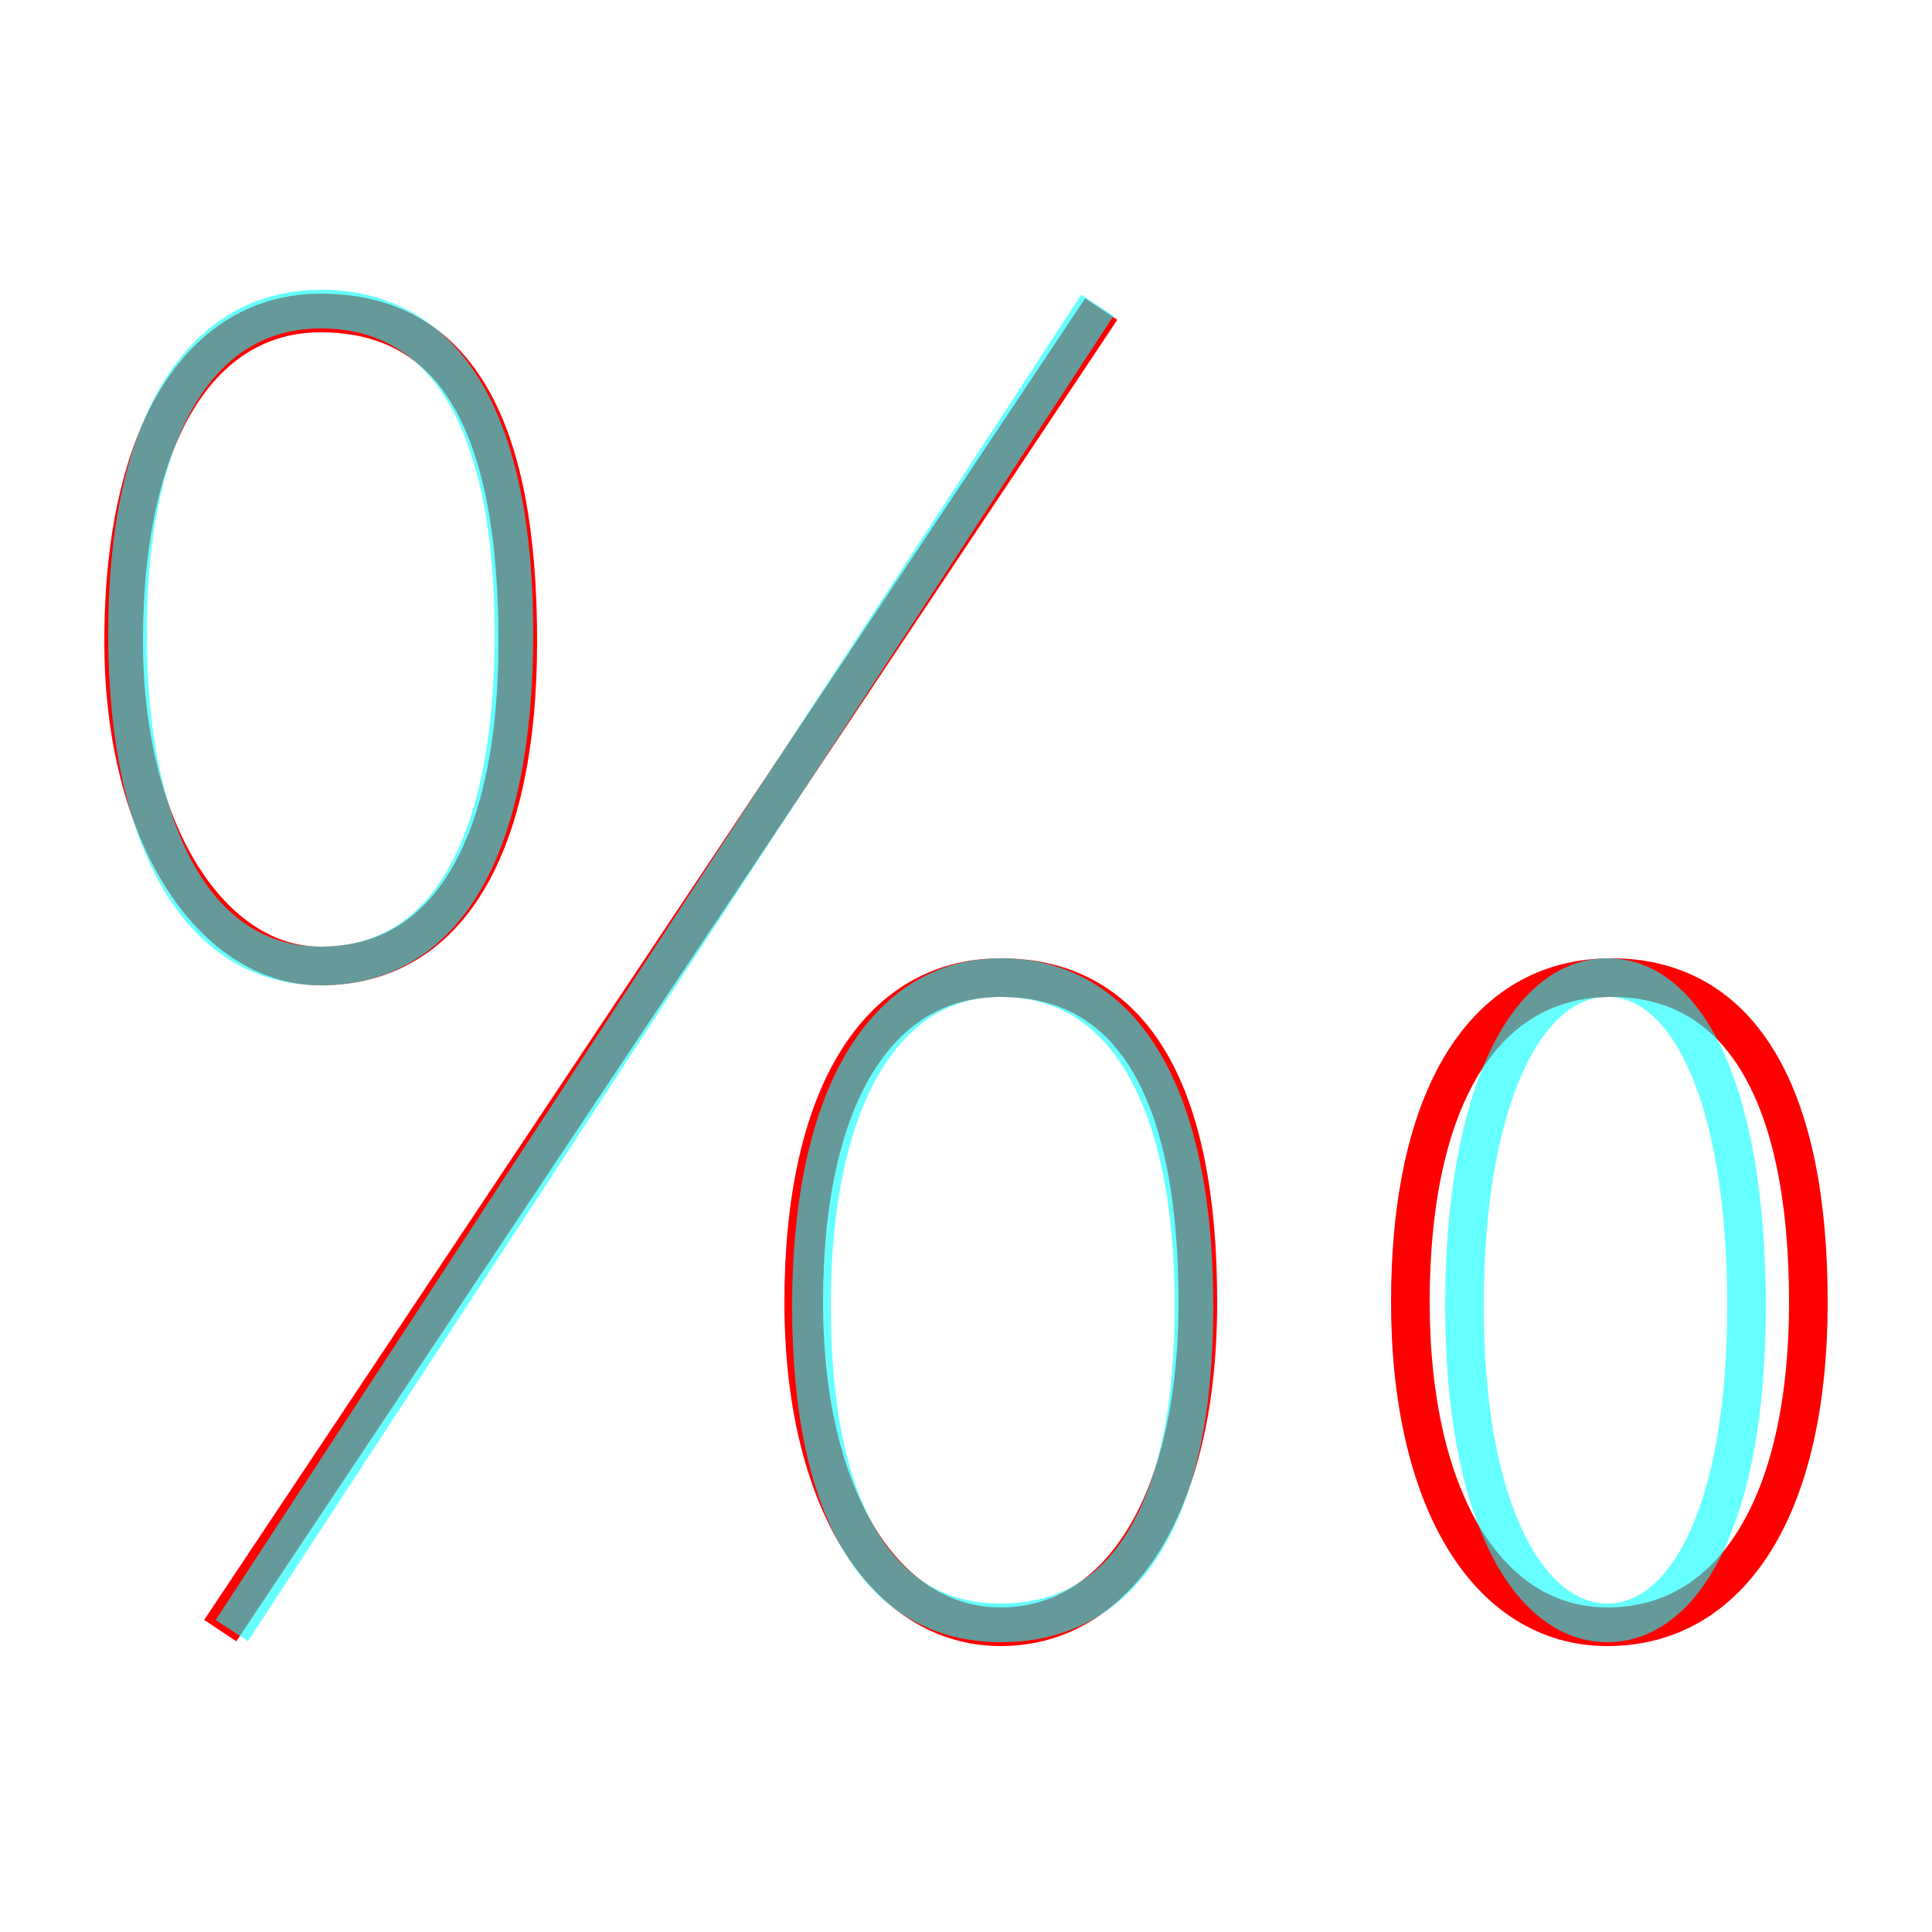 <?xml version='1.0' encoding='utf8'?>
<svg viewBox="0.0 -6.0 50.0 50.0" version="1.1" xmlns="http://www.w3.org/2000/svg">
<rect x="0.0" y="-6.0" width="50.0" height="50.0" fill="#333333" stroke="none"/>
<rect x="-1000" y="-1000" width="2000" height="2000" stroke="white" fill="white"/>
<g style="fill:none;stroke:rgba(255, 0, 0, 1);  stroke-width:1"><path d="M 28.5 -36.0 L 5.7 -1.8 M 8.3 -35.9 C 5.2 -35.9 3.2 -32.8 3.2 -27.4 C 3.2 -22.4 5.5 -19.0 8.3 -19.0 C 11.6 -19.0 13.4 -22.1 13.4 -27.4 C 13.4 -32.8 11.9 -35.9 8.3 -35.9 Z M 25.9 -18.7 C 22.7 -18.7 20.8 -15.6 20.8 -10.3 C 20.8 -5.2 22.9 -1.9 25.9 -1.9 C 28.9 -1.9 31.0 -5.0 31.0 -10.3 C 31.0 -15.6 29.4 -18.7 25.9 -18.7 Z M 41.7 -18.7 C 38.4 -18.7 36.5 -15.6 36.5 -10.3 C 36.5 -5.2 38.5 -1.9 41.6 -1.9 C 44.8 -1.9 46.8 -5.0 46.8 -10.3 C 46.8 -15.6 45.1 -18.7 41.7 -18.7 Z" transform="translate(0.0 38.0)" />
</g>
<g style="fill:none;stroke:rgba(0, 255, 255, 0.6);  stroke-width:1">
<path d="M 8.3 -36.0 C 11.6 -36.0 13.3 -33.0 13.3 -27.6 C 13.3 -22.2 11.6 -19.0 8.3 -19.0 C 5.2 -19.0 3.3 -22.2 3.3 -27.6 C 3.3 -33.0 5.2 -36.0 8.3 -36.0 Z M 25.9 -18.7 C 22.9 -18.7 21.0 -15.6 21.0 -10.2 C 21.0 -4.8 22.8 -2.0 25.9 -2.0 C 29.1 -2.0 30.9 -4.8 30.9 -10.2 C 30.9 -15.6 29.1 -18.7 25.9 -18.7 Z M 41.6 -18.7 C 39.5 -18.7 37.9 -15.6 37.9 -10.2 C 37.9 -4.8 39.6 -2.0 41.6 -2.0 C 43.6 -2.0 45.2 -4.8 45.2 -10.2 C 45.2 -15.6 43.7 -18.7 41.6 -18.7 Z M 28.4 -36.1 L 6.0 -1.8" transform="translate(0.0 38.0)" />
</g>
</svg>